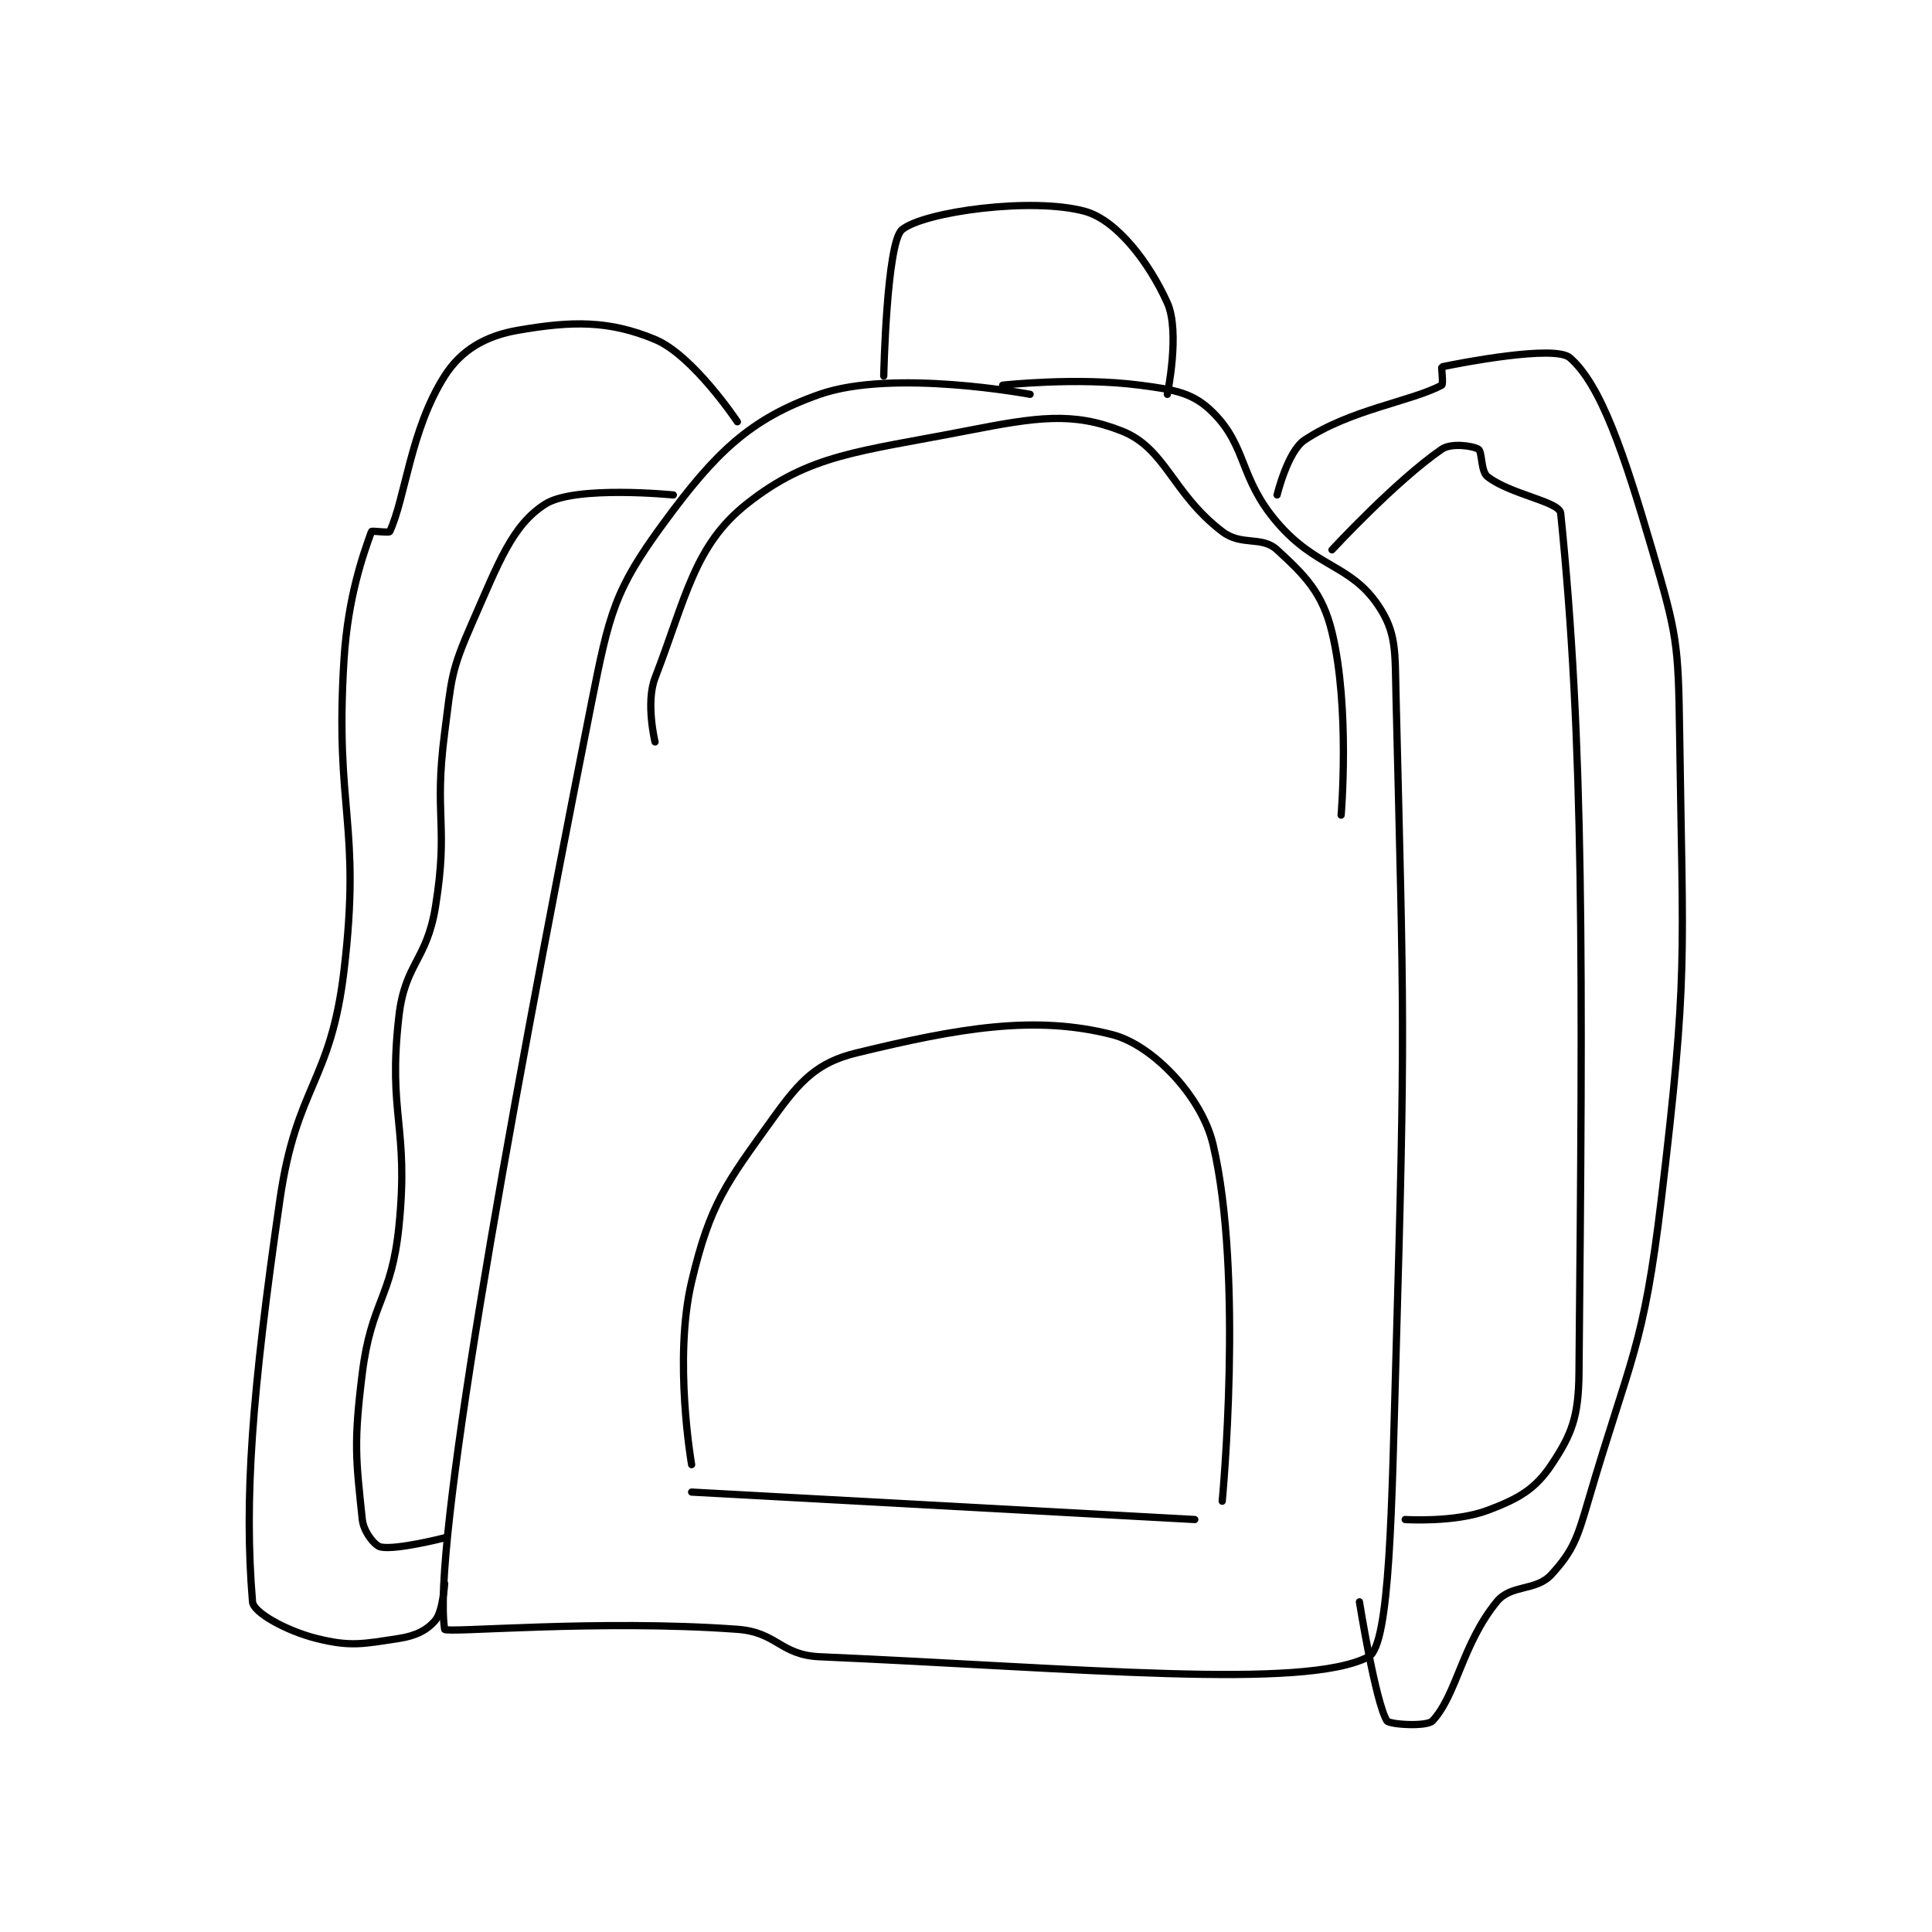 <?xml version="1.0" encoding="utf-8"?>
<!DOCTYPE svg PUBLIC "-//W3C//DTD SVG 1.1//EN" "http://www.w3.org/Graphics/SVG/1.1/DTD/svg11.dtd">
<svg viewBox="0 0 800 800" preserveAspectRatio="xMinYMin meet" xmlns="http://www.w3.org/2000/svg" version="1.1">
<g fill="none" stroke="black" stroke-linecap="round" stroke-linejoin="round" stroke-width="0.792">
<g transform="translate(104.564,87.52) scale(3.788) translate(-183,-133)">
<path id="0" d="M268 153 C268 153 253.042 150.185 245 153 C237.343 155.68 233.569 159.426 228 167 C222.56 174.398 222.009 176.872 220 187 C210.305 235.878 202.647 279.457 204 288 C204.07 288.44 220.891 286.894 236 288 C240.353 288.318 240.674 290.812 245 291 C273.426 292.236 298.001 294.666 305 291 C307.366 289.76 307.53 274.462 308 258 C309.024 222.177 308.861 221.283 308 186 C307.88 181.076 308.081 179.042 306 176 C302.974 171.578 299.27 171.982 295 167 C290.829 162.134 291.742 158.742 288 155 C285.834 152.834 283.867 152.504 280 152 C273.087 151.098 265 152 265 152 "/>
<path id="1" d="M252 151 C252 151 252.312 136.381 254 135 C256.42 133.02 268.277 131.421 274 133 C277.46 133.955 281.003 138.561 283 143 C284.422 146.159 283 153 283 153 "/>
<path id="2" d="M236 156 C236 156 231.171 148.738 227 147 C221.957 144.899 217.899 144.974 212 146 C208.471 146.614 205.814 148.149 204 151 C200.257 156.882 199.696 164.396 198 168 C197.919 168.171 196.041 167.884 196 168 C195.127 170.444 193.432 175.09 193 182 C191.965 198.56 194.916 199.851 193 216 C191.544 228.269 187.808 228.525 186 241 C182.912 262.307 182.067 273.802 183 285 C183.098 286.173 186.715 288.179 190 289 C193.696 289.924 195.056 289.607 199 289 C200.888 288.71 202.107 288.072 203 287 C203.81 286.028 204 283 204 283 "/>
<path id="3" d="M295 164 C295 164 296.15 159.233 298 158 C303.021 154.653 309.669 153.777 313 152 C313.195 151.896 312.941 150.013 313 150 C314.95 149.582 325.353 147.568 327 149 C330.419 151.973 332.917 159.467 336 170 C338.723 179.304 338.861 180.157 339 190 C339.353 215.034 339.948 216.233 337 241 C335.046 257.411 333.644 258.134 329 274 C327.795 278.117 327.346 279.42 325 282 C323.296 283.875 320.592 283.041 319 285 C315.222 289.649 314.635 295.146 312 298 C311.375 298.677 307.258 298.418 307 298 C305.757 295.981 304 285 304 285 "/>
<path id="4" d="M231 270 C231 270 228.988 258.496 231 250 C233.025 241.448 234.75 239.292 240 232 C242.891 227.985 244.765 226.03 249 225 C260.272 222.258 268.524 220.827 277 223 C281.341 224.113 286.749 229.683 288 235 C291.365 249.301 289 274 289 274 "/>
<path id="5" d="M231 273 L286 276 "/>
<path id="6" d="M301 170 C301 170 307.989 162.445 313 159 C314.025 158.296 316.363 158.618 317 159 C317.446 159.268 317.243 161.412 318 162 C320.522 163.962 325.869 164.719 326 166 C328.556 191.051 328.43 215.265 328 260 C327.954 264.774 327.22 266.671 325 270 C323.212 272.682 321.412 273.721 318 275 C314.396 276.351 309 276 309 276 "/>
<path id="7" d="M229 164 C229 164 218.265 162.922 215 165 C211.37 167.31 209.905 171.399 207 178 C204.658 183.322 204.772 184.02 204 190 C202.808 199.235 204.452 199.995 203 209 C202.042 214.942 199.667 215.163 199 221 C197.768 231.777 200.133 232.957 199 244 C198.192 251.879 195.985 252.118 195 260 C194.045 267.644 194.301 269.361 195 276 C195.14 277.332 196.349 278.855 197 279 C198.654 279.368 204 278 204 278 "/>
<path id="8" d="M227 191 C227 191 225.958 186.708 227 184 C230.399 175.161 231.299 169.527 237 165 C243.897 159.523 249.312 159.281 261 157 C268.773 155.483 272.635 154.892 278 157 C282.835 158.899 283.505 163.798 289 168 C291.131 169.63 293.296 168.438 295 170 C298.099 172.841 299.971 174.736 301 179 C302.994 187.26 302 199 302 199 "/>
</g>
</g>
</svg>
